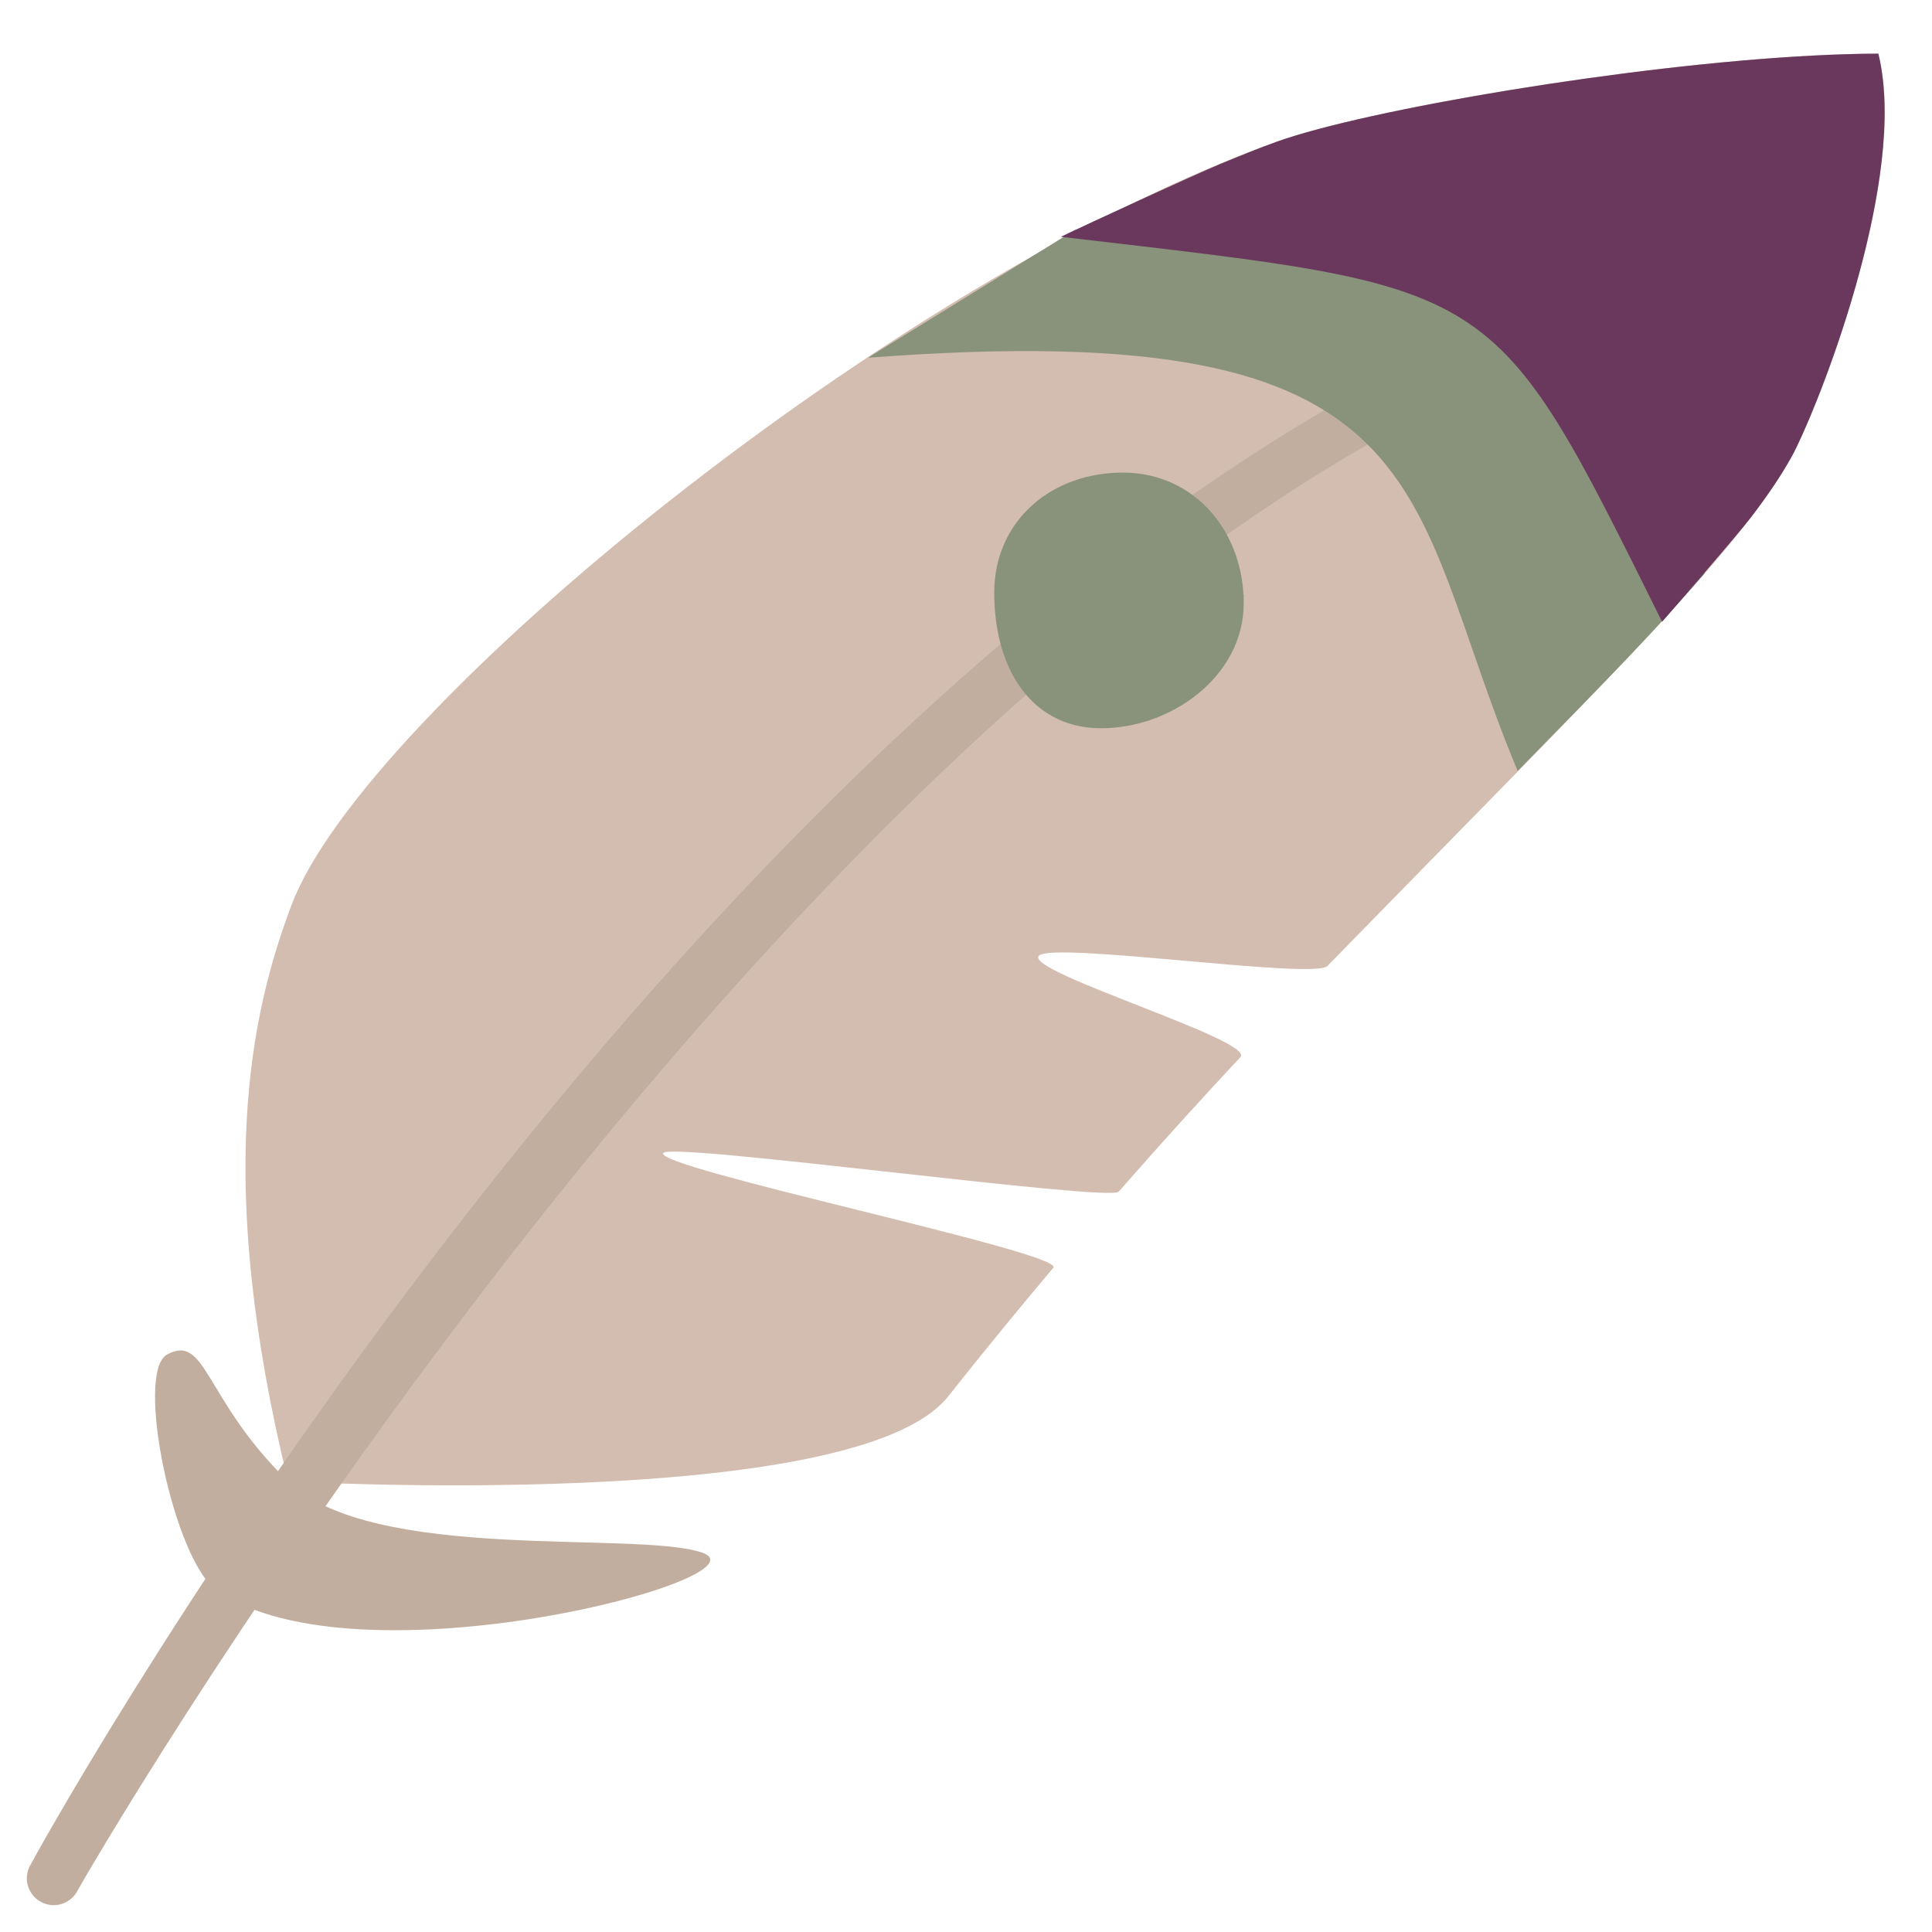 <?xml version="1.0" encoding="UTF-8" standalone="no"?>
<svg
   xmlns:dc="http://purl.org/dc/elements/1.1/"
   xmlns:cc="http://creativecommons.org/ns#"
   xmlns:rdf="http://www.w3.org/1999/02/22-rdf-syntax-ns#"
   xmlns:svg="http://www.w3.org/2000/svg"
   xmlns="http://www.w3.org/2000/svg"
   xmlns:sodipodi="http://sodipodi.sourceforge.net/DTD/sodipodi-0.dtd"
   xmlns:inkscape="http://www.inkscape.org/namespaces/inkscape"
   viewBox="0 0 36 36"
   version="1.1"
   id="svg868"
   sodipodi:docname="atoraFeather.svg"
   inkscape:version="0.92.3 (2405546, 2018-03-11)"
   inkscape:export-filename="C:\Users\dplaz\Desktop\important\sona\atoraFeather.png"
   inkscape:export-xdpi="1365.33"
   inkscape:export-ydpi="1365.33">
  <defs
     id="defs872" />
  <sodipodi:namedview
     pagecolor="#ffffff"
     bordercolor="#666666"
     borderopacity="1"
     objecttolerance="10"
     gridtolerance="10"
     guidetolerance="10"
     inkscape:pageopacity="0"
     inkscape:pageshadow="2"
     inkscape:window-width="2560"
     inkscape:window-height="1417"
     id="namedview870"
     showgrid="false"
     inkscape:zoom="22.627417"
     inkscape:cx="19.931695"
     inkscape:cy="22.729679"
     inkscape:window-x="1912"
     inkscape:window-y="-8"
     inkscape:window-maximized="1"
     inkscape:current-layer="svg868" />
  <path
     fill="#C1694F"
     d="M4.048 29.644c-.811-.558-1.541-4.073-.936-4.404.738-.402.686.835 2.255 2.362 1.569 1.528 6.47.913 7.708 1.326 1.363.455-6.385 2.533-9.027.716z"
     id="path858"
     style="fill:#c1ae9f;fill-opacity:1" />
  <path
     fill="#D99E82"
     d="M5.367 27.603C4 22 4.655 18.919 5.433 16.861 6.8 13.24 16.699 5.169 23.8 2.637 25.678 1.967 31.62 1 35 1c.589 2.332-1.174 6.717-1.62 7.518-1.009 1.81-3.564 4.273-8.646 9.482-.252.258-5.119-.46-5.376-.191-.283.296 4.044 1.579 3.755 1.889-.738.79-1.495 1.624-2.268 2.507-.172.196-8.311-.923-8.484-.722-.232.27 7.501 1.862 7.266 2.14-.645.765-1.299 1.564-1.959 2.397-1.725 2.178-12.301 1.583-12.301 1.583z"
     id="path860"
     style="fill:#d3bdb0;fill-opacity:1" />
  <path
     style="fill:#c1ae9f;fill-opacity:1"
     id="path1419"
     d="M 24.99,7.461 C 11.177,15.369 0.638,34.605 0.553,34.776 0.429,35.023 0.53,35.323 0.777,35.447 0.848,35.483 0.924,35.5 1,35.5 1.184,35.5 1.36,35.398 1.448,35.224 1.533,35.055 12.796,15.469 25.614,8.209 Z"
     inkscape:connector-curvature="0"
     sodipodi:nodetypes="cccsccc" />
  <path
     d="M 28.279,14.365 C 30.177,12.428 30.765,11.831 31.768,10.68 28.931,9.92 33.563,4.22 20.04,4.279 L 16.174,6.666 C 26.987,5.842 26.115,9.199 28.279,14.365 Z"
     id="path862"
     style="fill:#89937c;fill-opacity:1"
     inkscape:connector-curvature="0"
     sodipodi:nodetypes="ccccc" />
  <path
     d="M 35.088,1.514 C 35.068,1.335 35.041,1.162 35,1 34.622,1 34.208,1.014 33.775,1.036 30.337,1.214 25.468,2.042 23.8,2.637 23.455,2.76 23.098,2.907 22.741,3.055 22.263,3.253 20.261,4.174 19.766,4.412 27.988,5.377 27.776,5.157 30.971,11.586 31.293,11.217 32.374,9.968 32.617,9.652 32.933,9.24 33.186,8.867 33.38,8.518 33.795,7.772 35.349,3.924 35.088,1.514 Z"
     id="path864"
     style="fill:#69385c;fill-opacity:1"
     inkscape:connector-curvature="0"
     sodipodi:nodetypes="cccccccccc" />
  <path
     style="opacity:1;fill:#89937c;fill-opacity:1;stroke:#89937c;stroke-width:0.756;stroke-linecap:butt;stroke-linejoin:miter;stroke-miterlimit:4;stroke-dasharray:none;stroke-opacity:1;paint-order:normal"
     d="m 22.798,11.24 c 0,1.123 -1.153,1.952 -2.282,1.952 -1.129,0 -1.612,-1.025 -1.612,-2.148 0,-1.123 0.888,-1.86 2.017,-1.86 1.129,0 1.876,0.933 1.876,2.055 z"
     id="path1421"
     inkscape:connector-curvature="0"
     sodipodi:nodetypes="sssss" />
</svg>
